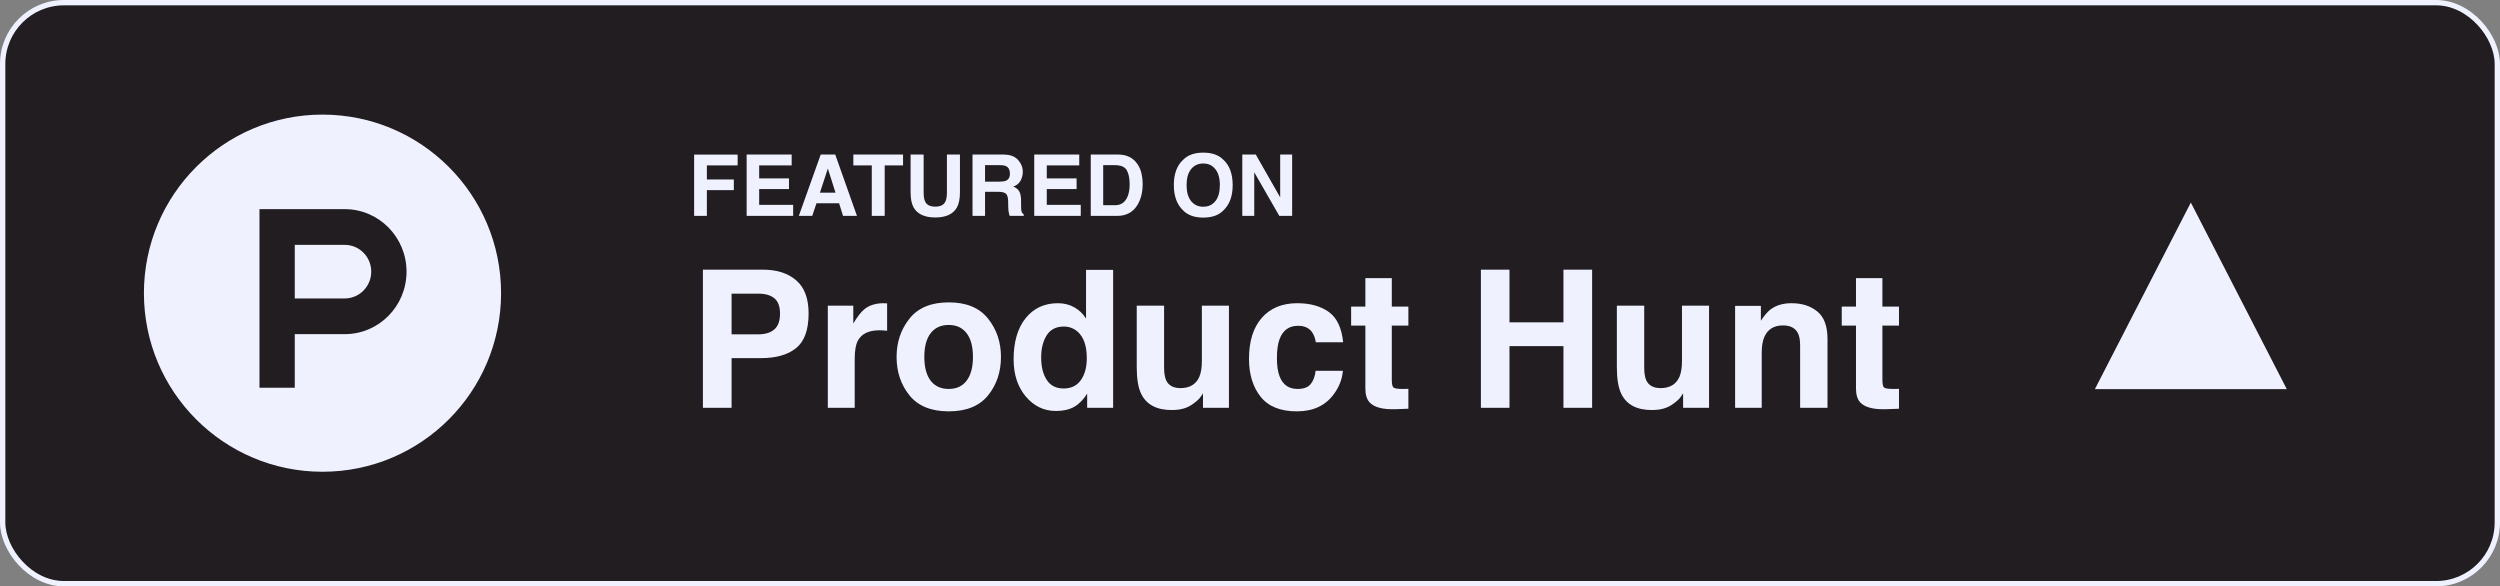 <svg width="469" height="110" viewBox="0 0 469 110" fill="none" xmlns="http://www.w3.org/2000/svg">
<rect x="0" y="0" width="469" height="110" fill="#808080" stroke="none"/>
<rect x="0.5" y="0.5" width="468" height="109" rx="11.5" fill="#211D21"/>
<rect x="0.5" y="0.5" width="468" height="109" rx="11.5" stroke="#EFF2FE"/>
<path fill-rule="evenodd" clip-rule="evenodd" d="M60.5 88.5C79.001 88.5 94 73.501 94 55C94 36.498 79.001 21.5 60.5 21.5C41.998 21.5 27 36.498 27 55C27 73.501 41.998 88.5 60.5 88.5ZM55.298 55.986L64.678 55.986C67.42 55.986 69.644 53.736 69.644 50.961C69.644 48.185 67.42 45.936 64.678 45.936H55.298V55.986ZM48.677 39.236H64.678C71.077 39.236 76.265 44.485 76.265 50.961C76.265 57.436 71.077 62.686 64.678 62.686H55.298V72.736H48.677V39.236Z" fill="#EFF2FE"/>
<path d="M138.383 31.023H132.609V33.672H137.664V35.672H132.609V40.5H130.219V29H138.383V31.023ZM148.016 35.469H142.422V38.43H148.797V40.5H140.07V28.984H148.516V31.023H142.422V33.469H148.016V35.469ZM157.414 38.133H153.172L152.375 40.5H149.859L153.969 28.984H156.688L160.766 40.5H158.156L157.414 38.133ZM156.742 36.148L155.305 31.617L153.82 36.148H156.742ZM169.414 28.984V31.023H165.969V40.5H163.547V31.023H160.086V28.984H169.414ZM177.641 36.062V28.984H180.086V36.062C180.086 37.286 179.896 38.24 179.516 38.922C178.807 40.172 177.456 40.797 175.461 40.797C173.466 40.797 172.112 40.172 171.398 38.922C171.018 38.24 170.828 37.286 170.828 36.062V28.984H173.273V36.062C173.273 36.854 173.367 37.432 173.555 37.797C173.846 38.443 174.482 38.766 175.461 38.766C176.435 38.766 177.068 38.443 177.359 37.797C177.547 37.432 177.641 36.854 177.641 36.062ZM187.281 35.984H184.797V40.5H182.445V28.984H188.094C188.901 29 189.521 29.099 189.953 29.281C190.391 29.463 190.76 29.732 191.062 30.086C191.312 30.378 191.51 30.701 191.656 31.055C191.802 31.409 191.875 31.812 191.875 32.266C191.875 32.812 191.737 33.352 191.461 33.883C191.185 34.409 190.729 34.781 190.094 35C190.625 35.214 191 35.518 191.219 35.914C191.443 36.305 191.555 36.904 191.555 37.711V38.484C191.555 39.01 191.576 39.367 191.617 39.555C191.68 39.852 191.826 40.07 192.055 40.211V40.5H189.406C189.333 40.245 189.281 40.039 189.25 39.883C189.188 39.56 189.154 39.229 189.148 38.891L189.133 37.82C189.122 37.086 188.987 36.596 188.727 36.352C188.471 36.107 187.99 35.984 187.281 35.984ZM188.742 33.891C189.221 33.672 189.461 33.24 189.461 32.594C189.461 31.896 189.229 31.427 188.766 31.188C188.505 31.052 188.115 30.984 187.594 30.984H184.797V34.078H187.523C188.065 34.078 188.471 34.016 188.742 33.891ZM201.969 35.469H196.375V38.43H202.75V40.5H194.023V28.984H202.469V31.023H196.375V33.469H201.969V35.469ZM209.586 40.5H204.625V28.984H209.586C210.299 28.995 210.893 29.078 211.367 29.234C212.174 29.5 212.828 29.987 213.328 30.695C213.729 31.268 214.003 31.888 214.148 32.555C214.294 33.221 214.367 33.857 214.367 34.461C214.367 35.992 214.06 37.289 213.445 38.352C212.612 39.784 211.326 40.5 209.586 40.5ZM211.375 31.922C211.005 31.297 210.273 30.984 209.18 30.984H206.961V38.5H209.18C210.315 38.5 211.107 37.94 211.555 36.82C211.799 36.206 211.922 35.474 211.922 34.625C211.922 33.453 211.74 32.552 211.375 31.922ZM225.734 40.82C224.089 40.82 222.831 40.372 221.961 39.477C220.794 38.378 220.211 36.794 220.211 34.727C220.211 32.617 220.794 31.034 221.961 29.977C222.831 29.081 224.089 28.633 225.734 28.633C227.38 28.633 228.638 29.081 229.508 29.977C230.669 31.034 231.25 32.617 231.25 34.727C231.25 36.794 230.669 38.378 229.508 39.477C228.638 40.372 227.38 40.82 225.734 40.82ZM228.008 37.727C228.565 37.023 228.844 36.023 228.844 34.727C228.844 33.435 228.562 32.438 228 31.734C227.443 31.026 226.688 30.672 225.734 30.672C224.781 30.672 224.021 31.023 223.453 31.727C222.885 32.43 222.602 33.43 222.602 34.727C222.602 36.023 222.885 37.023 223.453 37.727C224.021 38.43 224.781 38.781 225.734 38.781C226.688 38.781 227.445 38.43 228.008 37.727ZM242.406 40.5H240L235.297 32.32V40.5H233.055V28.984H235.578L240.164 37.023V28.984H242.406V40.5Z" fill="#EFF2FE"/>
<path d="M142.746 67.184H137.244V76.5H131.865V50.59H143.15C145.752 50.59 147.826 51.258 149.373 52.594C150.92 53.93 151.693 55.998 151.693 58.799C151.693 61.857 150.92 64.019 149.373 65.285C147.826 66.551 145.617 67.184 142.746 67.184ZM145.277 61.787C145.98 61.166 146.332 60.182 146.332 58.834C146.332 57.486 145.975 56.525 145.26 55.951C144.557 55.377 143.566 55.09 142.289 55.09H137.244V62.719H142.289C143.566 62.719 144.562 62.408 145.277 61.787ZM164.982 61.963C162.967 61.963 161.613 62.619 160.922 63.932C160.535 64.67 160.342 65.807 160.342 67.342V76.5H155.297V57.34H160.078V60.68C160.852 59.402 161.525 58.529 162.1 58.06C163.037 57.275 164.256 56.883 165.756 56.883C165.85 56.883 165.926 56.889 165.984 56.9C166.055 56.9 166.201 56.906 166.424 56.918V62.051C166.107 62.016 165.826 61.992 165.58 61.98C165.334 61.969 165.135 61.963 164.982 61.963ZM185.355 59.766C186.973 61.793 187.781 64.189 187.781 66.955C187.781 69.768 186.973 72.176 185.355 74.18C183.738 76.172 181.283 77.168 177.99 77.168C174.697 77.168 172.242 76.172 170.625 74.18C169.008 72.176 168.199 69.768 168.199 66.955C168.199 64.189 169.008 61.793 170.625 59.766C172.242 57.738 174.697 56.725 177.99 56.725C181.283 56.725 183.738 57.738 185.355 59.766ZM177.973 60.961C176.508 60.961 175.377 61.482 174.58 62.525C173.795 63.557 173.402 65.033 173.402 66.955C173.402 68.877 173.795 70.359 174.58 71.402C175.377 72.445 176.508 72.967 177.973 72.967C179.438 72.967 180.562 72.445 181.348 71.402C182.133 70.359 182.525 68.877 182.525 66.955C182.525 65.033 182.133 63.557 181.348 62.525C180.562 61.482 179.438 60.961 177.973 60.961ZM208.822 50.625V76.5H203.953V73.846C203.238 74.982 202.424 75.809 201.51 76.324C200.596 76.84 199.459 77.098 198.1 77.098C195.861 77.098 193.975 76.195 192.439 74.391C190.916 72.574 190.154 70.248 190.154 67.412C190.154 64.143 190.904 61.57 192.404 59.695C193.916 57.82 195.932 56.883 198.451 56.883C199.611 56.883 200.643 57.141 201.545 57.656C202.447 58.16 203.18 58.863 203.742 59.766V50.625H208.822ZM195.322 67.043C195.322 68.812 195.674 70.225 196.377 71.279C197.068 72.346 198.123 72.879 199.541 72.879C200.959 72.879 202.037 72.352 202.775 71.297C203.514 70.242 203.883 68.877 203.883 67.201C203.883 64.857 203.291 63.182 202.107 62.174C201.381 61.565 200.537 61.26 199.576 61.26C198.111 61.26 197.033 61.816 196.342 62.93C195.662 64.031 195.322 65.402 195.322 67.043ZM225.68 73.793C225.633 73.852 225.516 74.027 225.328 74.32C225.141 74.613 224.918 74.871 224.66 75.094C223.875 75.797 223.113 76.277 222.375 76.535C221.648 76.793 220.793 76.922 219.809 76.922C216.973 76.922 215.062 75.902 214.078 73.863C213.527 72.738 213.252 71.08 213.252 68.889V57.34H218.385V68.889C218.385 69.978 218.514 70.799 218.771 71.35C219.229 72.322 220.125 72.809 221.461 72.809C223.172 72.809 224.344 72.117 224.977 70.734C225.305 69.984 225.469 68.994 225.469 67.764V57.34H230.549V76.5H225.68V73.793ZM251.977 64.213H246.844C246.75 63.498 246.51 62.853 246.123 62.279C245.561 61.506 244.688 61.119 243.504 61.119C241.816 61.119 240.662 61.957 240.041 63.633C239.713 64.523 239.549 65.707 239.549 67.184C239.549 68.59 239.713 69.721 240.041 70.576C240.639 72.17 241.764 72.967 243.416 72.967C244.588 72.967 245.42 72.65 245.912 72.018C246.404 71.385 246.703 70.564 246.809 69.557H251.924C251.807 71.08 251.256 72.522 250.271 73.881C248.701 76.072 246.375 77.168 243.293 77.168C240.211 77.168 237.943 76.254 236.49 74.426C235.037 72.598 234.311 70.225 234.311 67.307C234.311 64.014 235.113 61.453 236.719 59.625C238.324 57.797 240.539 56.883 243.363 56.883C245.766 56.883 247.729 57.422 249.252 58.5C250.787 59.578 251.695 61.482 251.977 64.213ZM264.211 72.932V76.676L261.838 76.764C259.471 76.846 257.854 76.436 256.986 75.533C256.424 74.959 256.143 74.074 256.143 72.879V61.084H253.471V57.516H256.143V52.172H261.1V57.516H264.211V61.084H261.1V71.209C261.1 71.994 261.199 72.486 261.398 72.686C261.598 72.873 262.207 72.967 263.227 72.967C263.379 72.967 263.537 72.967 263.701 72.967C263.877 72.955 264.047 72.943 264.211 72.932ZM293.303 76.5V64.934H283.178V76.5H277.816V50.59H283.178V60.469H293.303V50.59H298.682V76.5H293.303ZM315.75 73.793C315.703 73.852 315.586 74.027 315.398 74.32C315.211 74.613 314.988 74.871 314.73 75.094C313.945 75.797 313.184 76.277 312.445 76.535C311.719 76.793 310.863 76.922 309.879 76.922C307.043 76.922 305.133 75.902 304.148 73.863C303.598 72.738 303.322 71.08 303.322 68.889V57.34H308.455V68.889C308.455 69.978 308.584 70.799 308.842 71.35C309.299 72.322 310.195 72.809 311.531 72.809C313.242 72.809 314.414 72.117 315.047 70.734C315.375 69.984 315.539 68.994 315.539 67.764V57.34H320.619V76.5H315.75V73.793ZM334.488 61.049C332.789 61.049 331.623 61.77 330.99 63.211C330.662 63.973 330.498 64.945 330.498 66.129V76.5H325.506V57.375H330.34V60.17C330.984 59.185 331.594 58.477 332.168 58.043C333.199 57.27 334.506 56.883 336.088 56.883C338.068 56.883 339.686 57.404 340.939 58.447C342.205 59.478 342.838 61.195 342.838 63.598V76.5H337.705V64.846C337.705 63.838 337.57 63.065 337.301 62.525C336.809 61.541 335.871 61.049 334.488 61.049ZM356.25 72.932V76.676L353.877 76.764C351.51 76.846 349.893 76.436 349.025 75.533C348.463 74.959 348.182 74.074 348.182 72.879V61.084H345.51V57.516H348.182V52.172H353.139V57.516H356.25V61.084H353.139V71.209C353.139 71.994 353.238 72.486 353.438 72.686C353.637 72.873 354.246 72.967 355.266 72.967C355.418 72.967 355.576 72.967 355.74 72.967C355.916 72.955 356.086 72.943 356.25 72.932Z" fill="#EFF2FE"/>
<path fill-rule="evenodd" clip-rule="evenodd" d="M429 73H393L411 38L429 73Z" fill="#EFF2FE"/>
</svg>
